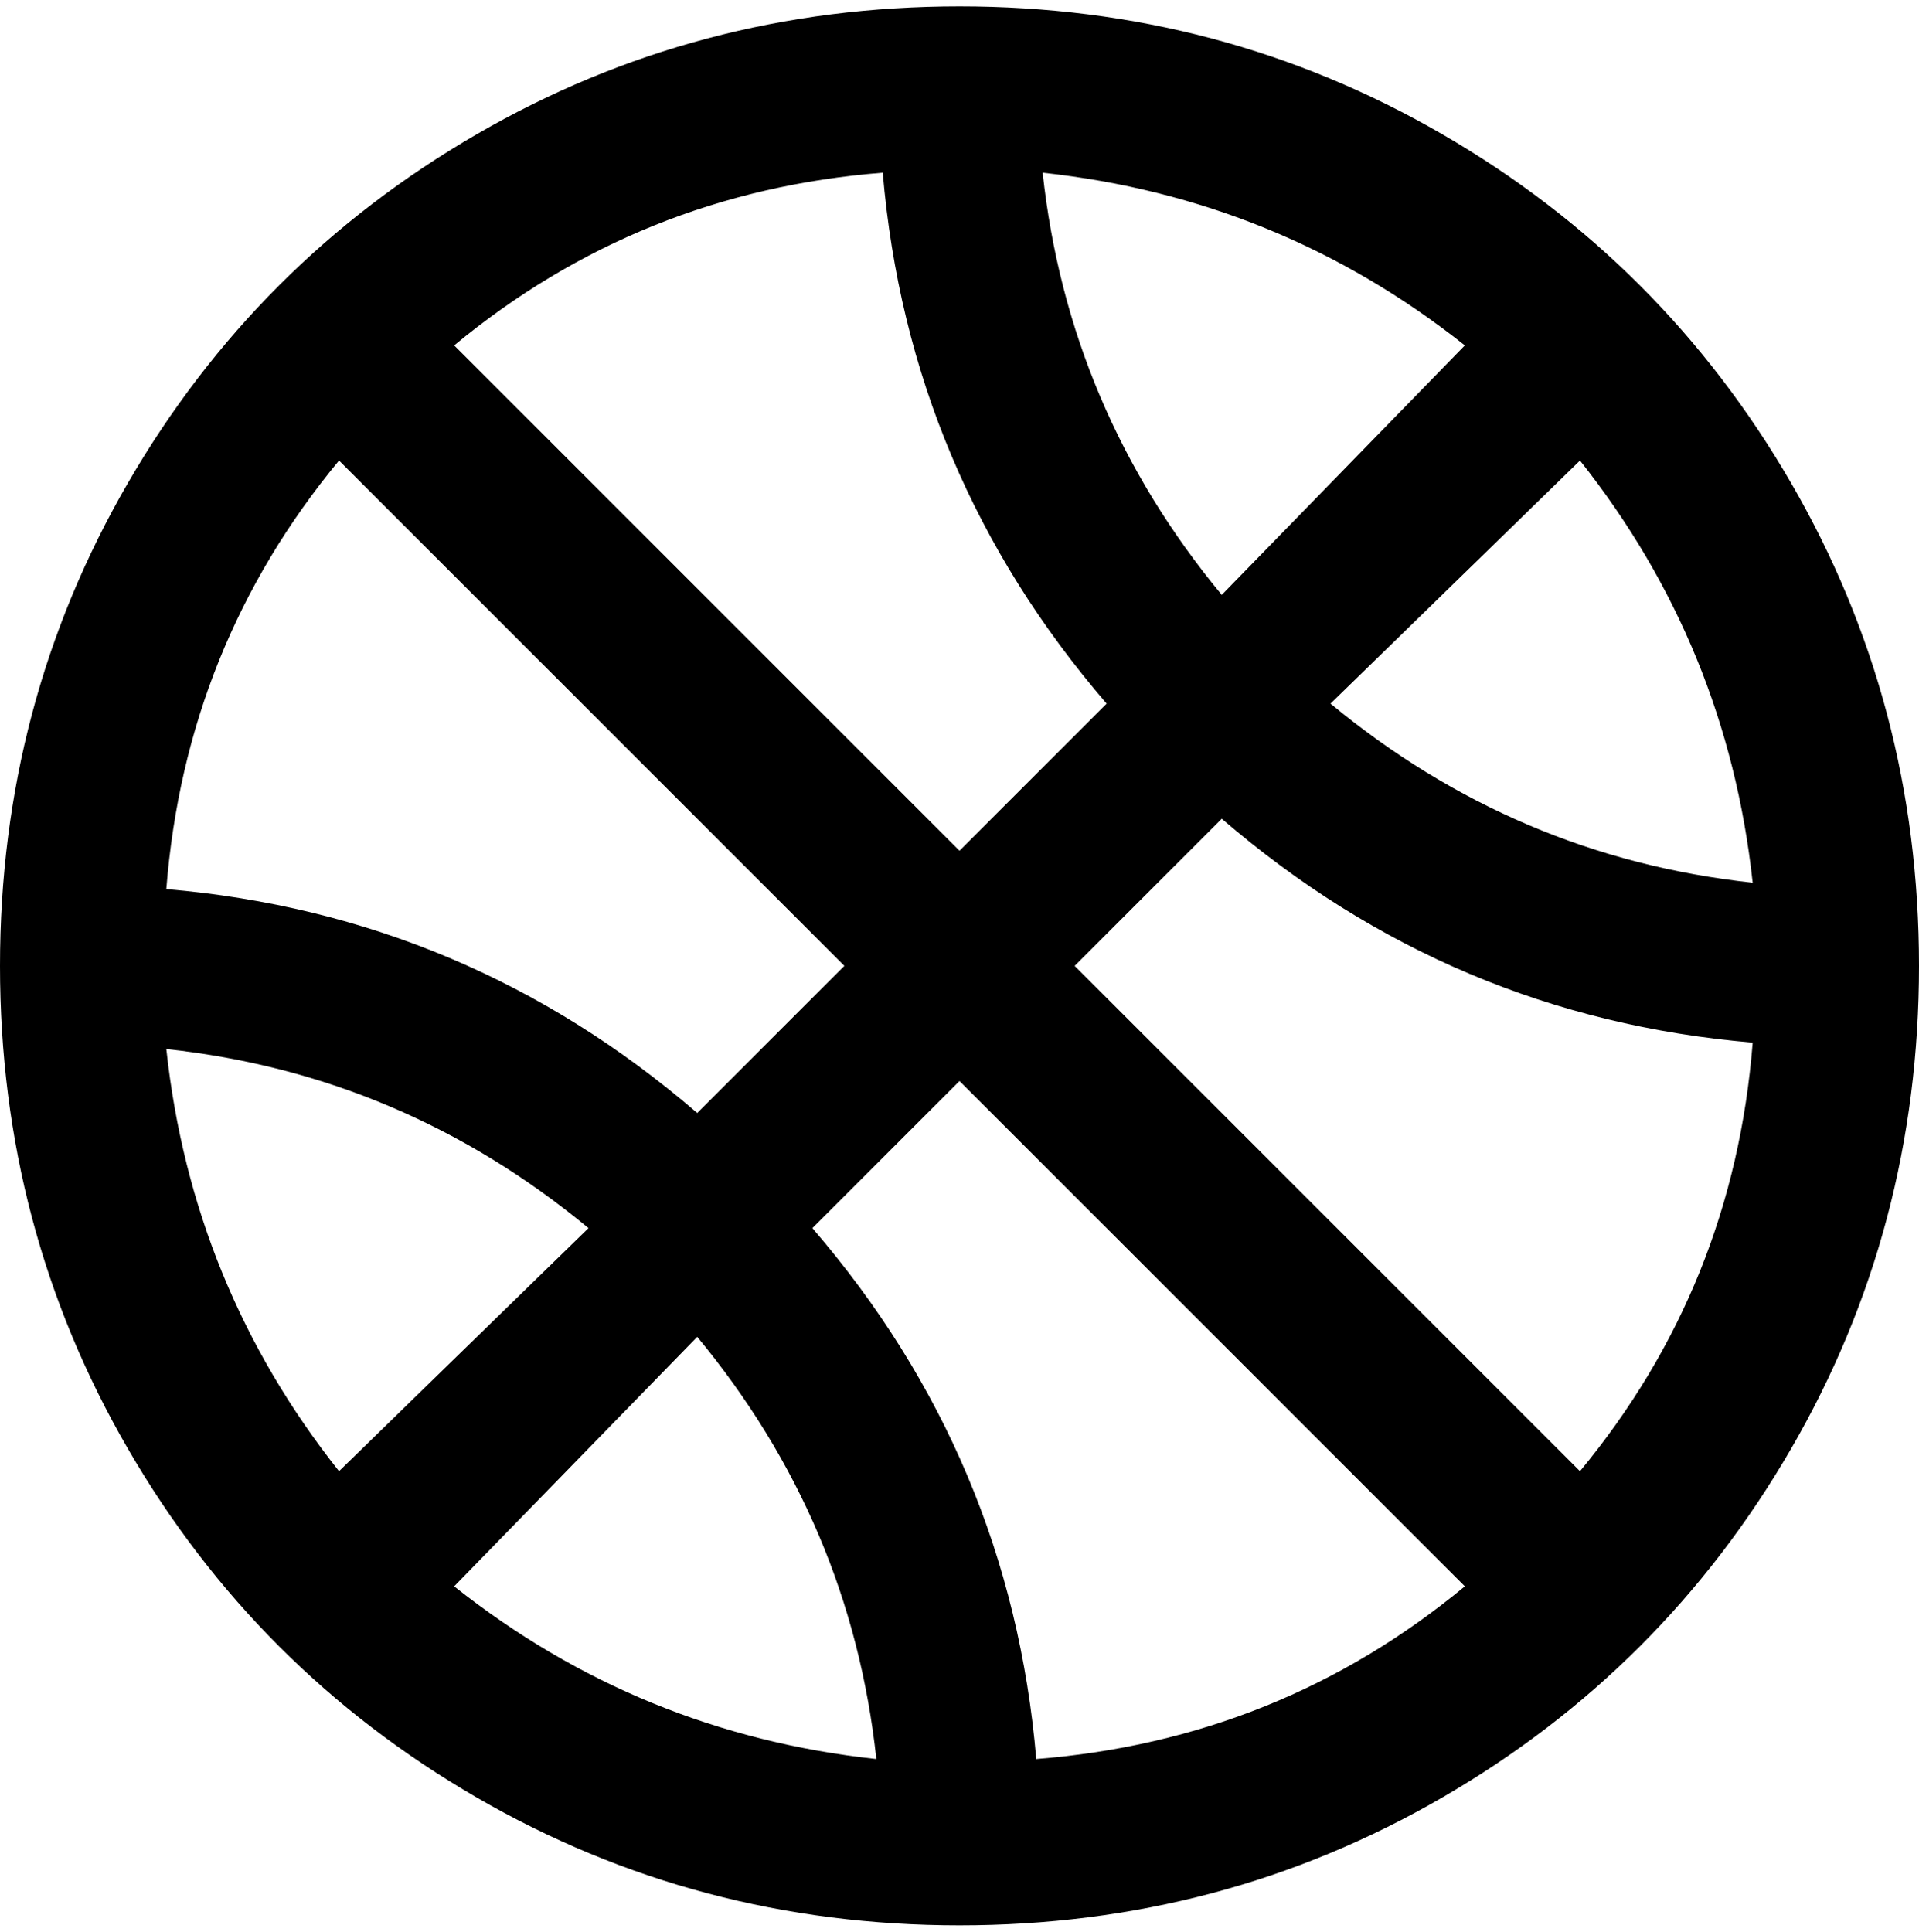 <svg viewBox="0 0 300 302.001" xmlns="http://www.w3.org/2000/svg"><path d="M150 1q-41 0-75.5 20T20 75.5Q0 110 0 151t20 75.5Q40 261 74.5 281t75.5 20q41 0 75.5-20t54.5-54.5q20-34.5 20-75.5t-20-75.5Q260 41 225.5 21T150 1zm124 137q-37-4-66-28l39-38q23 29 27 66zm-45-84l-38 39q-24-29-28-66 37 4 66 27zm-91-27q4 47 35 83l-23 23-79-79q29-24 67-27zM53 72l79 79-23 23q-36-31-83-35 3-38 27-67zm-27 92q37 4 66 28l-39 38q-23-29-27-66zm45 84l38-39q24 29 28 66-37-4-66-27zm91 27q-4-47-35-83l23-23 79 79q-29 24-67 27zm85-45l-79-79 23-23q36 31 83 35-3 38-27 67z"/></svg>